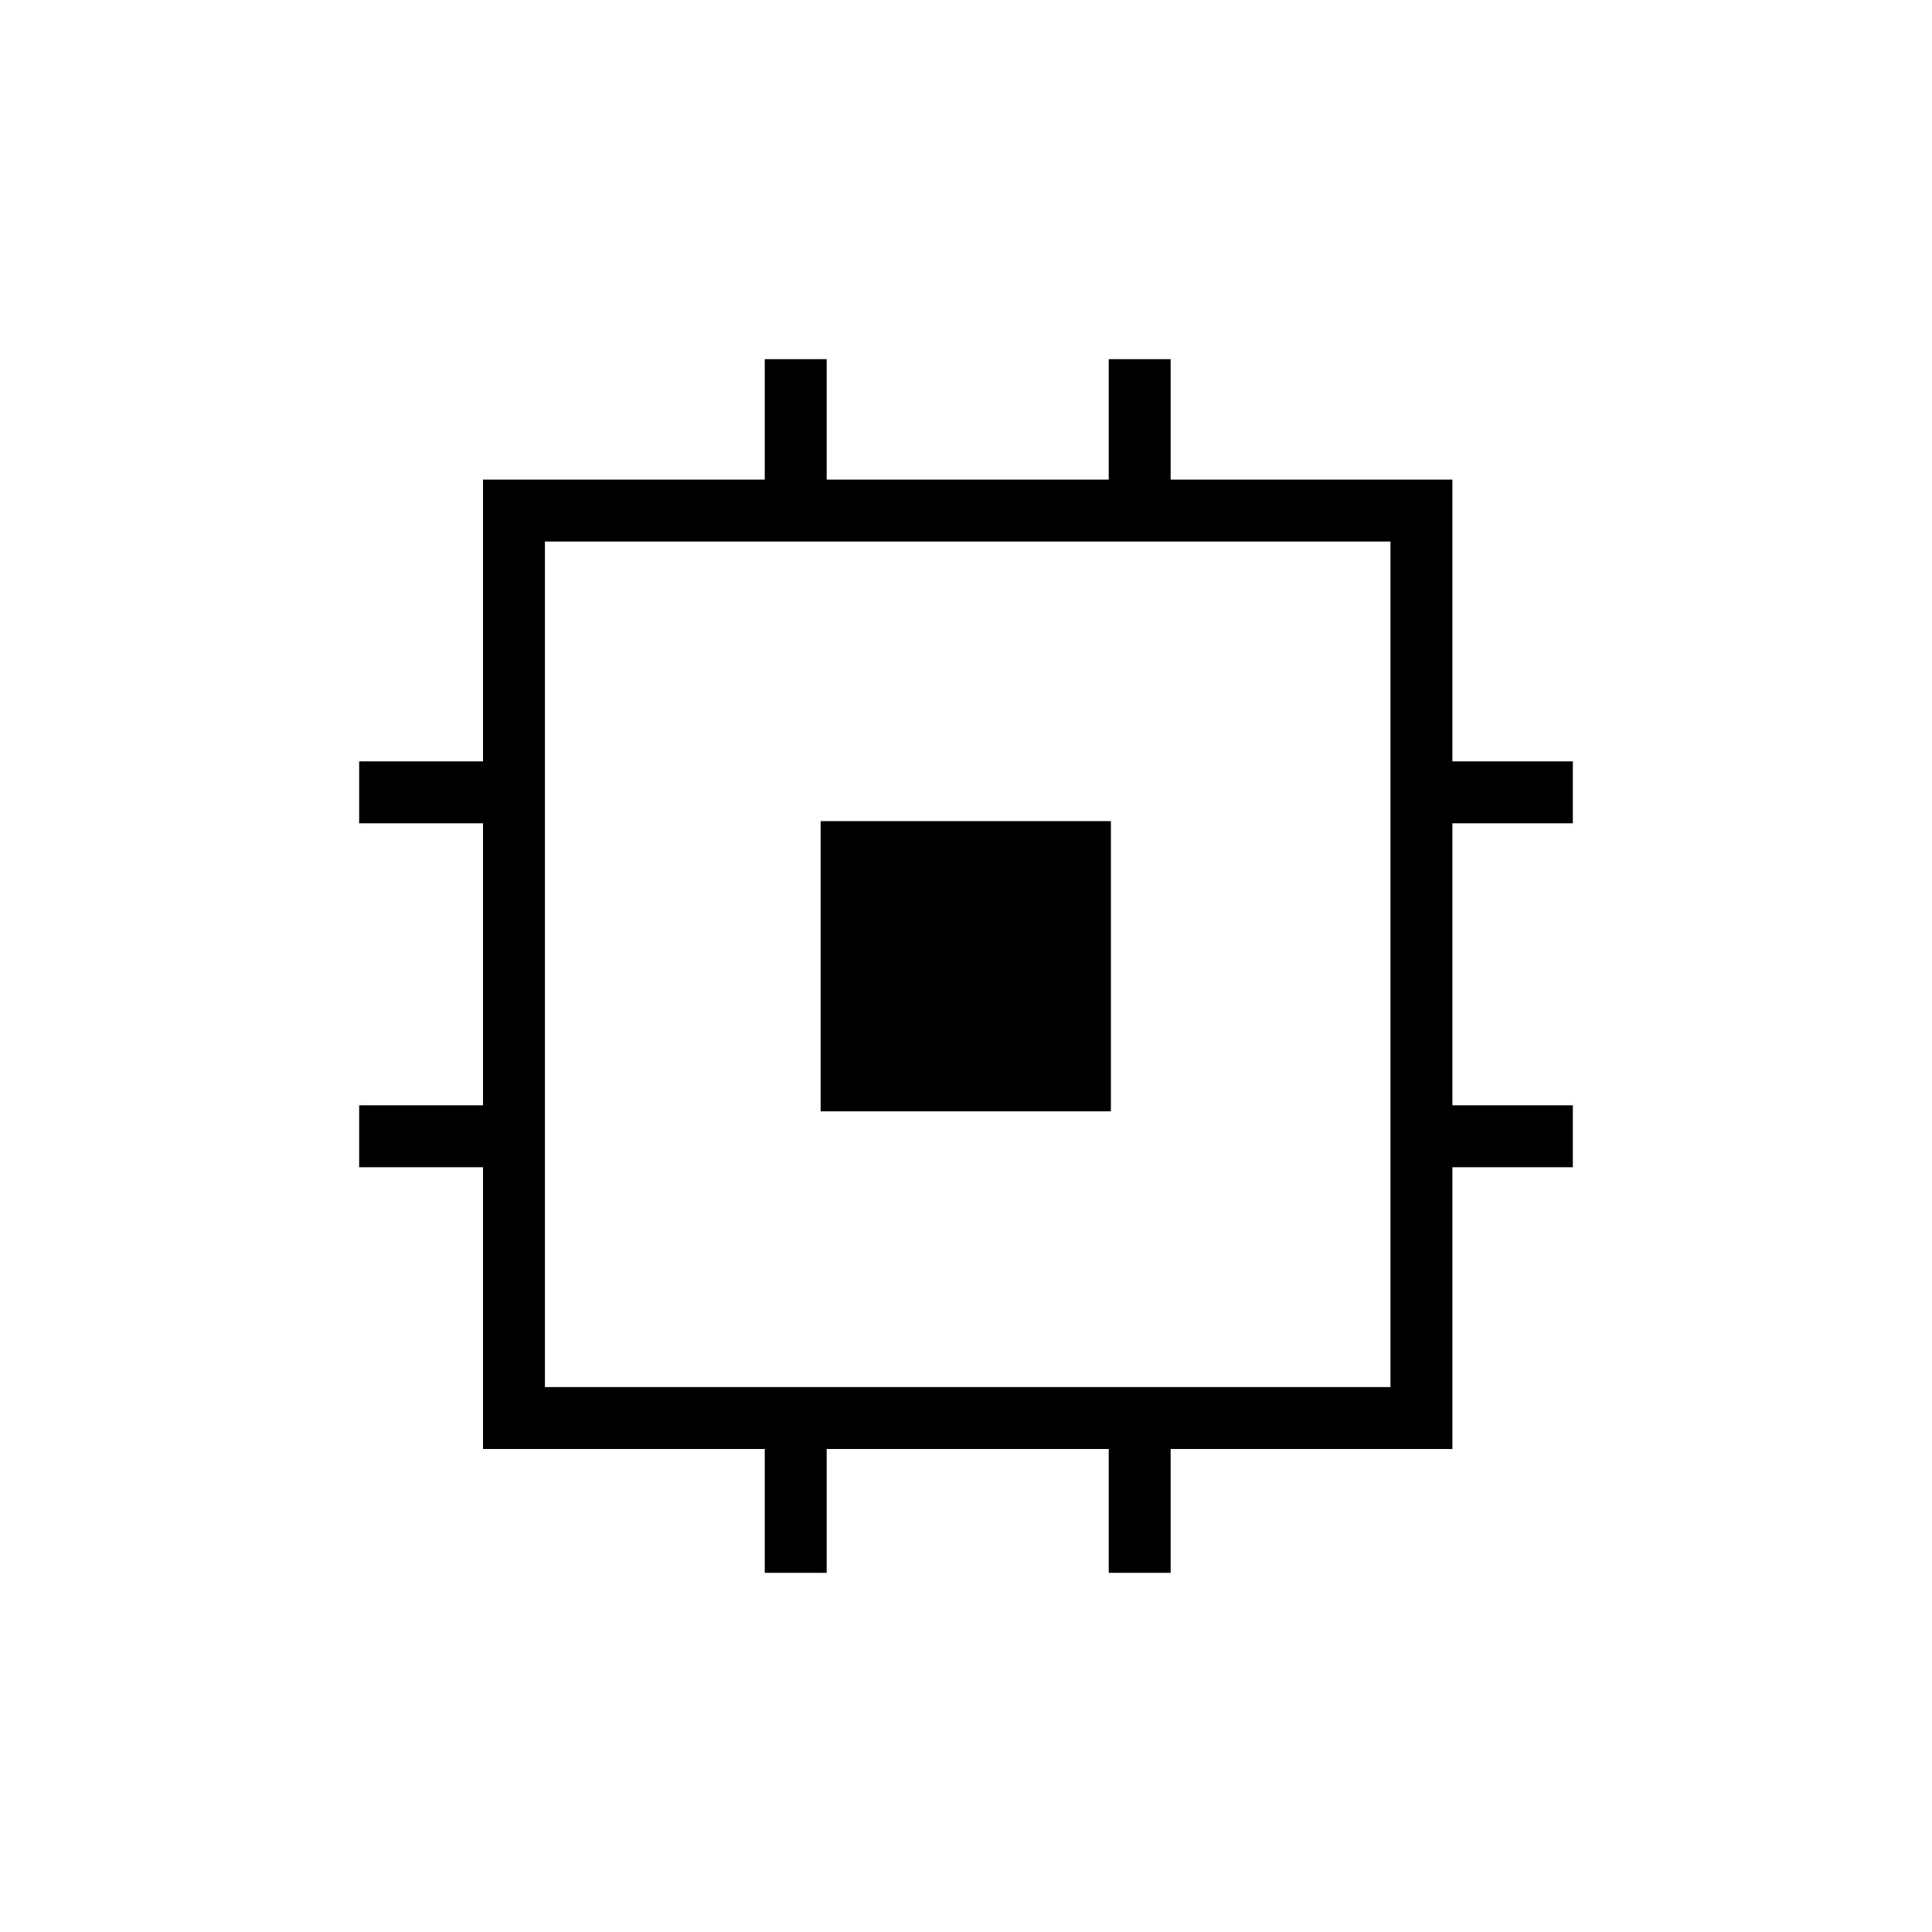 <svg xmlns="http://www.w3.org/2000/svg" width="48" height="48" viewBox="0 -960 960 960"><path d="M407.77-407.77V-552H552v144.23H407.77ZM380-178.46V-240H240v-140h-61.54v-30.77H240v-140.15h-61.54v-30.77H240v-140h140v-59.85h30.77v59.85h140.15v-59.85h30.77v59.85h140v140h59.85v30.77h-59.85v140.15h59.85V-380h-59.85v140h-140v61.54h-30.77V-240H410.77v61.54H380Zm310.92-92.31v-420.15H270.77v420.15h420.15Z"/></svg>